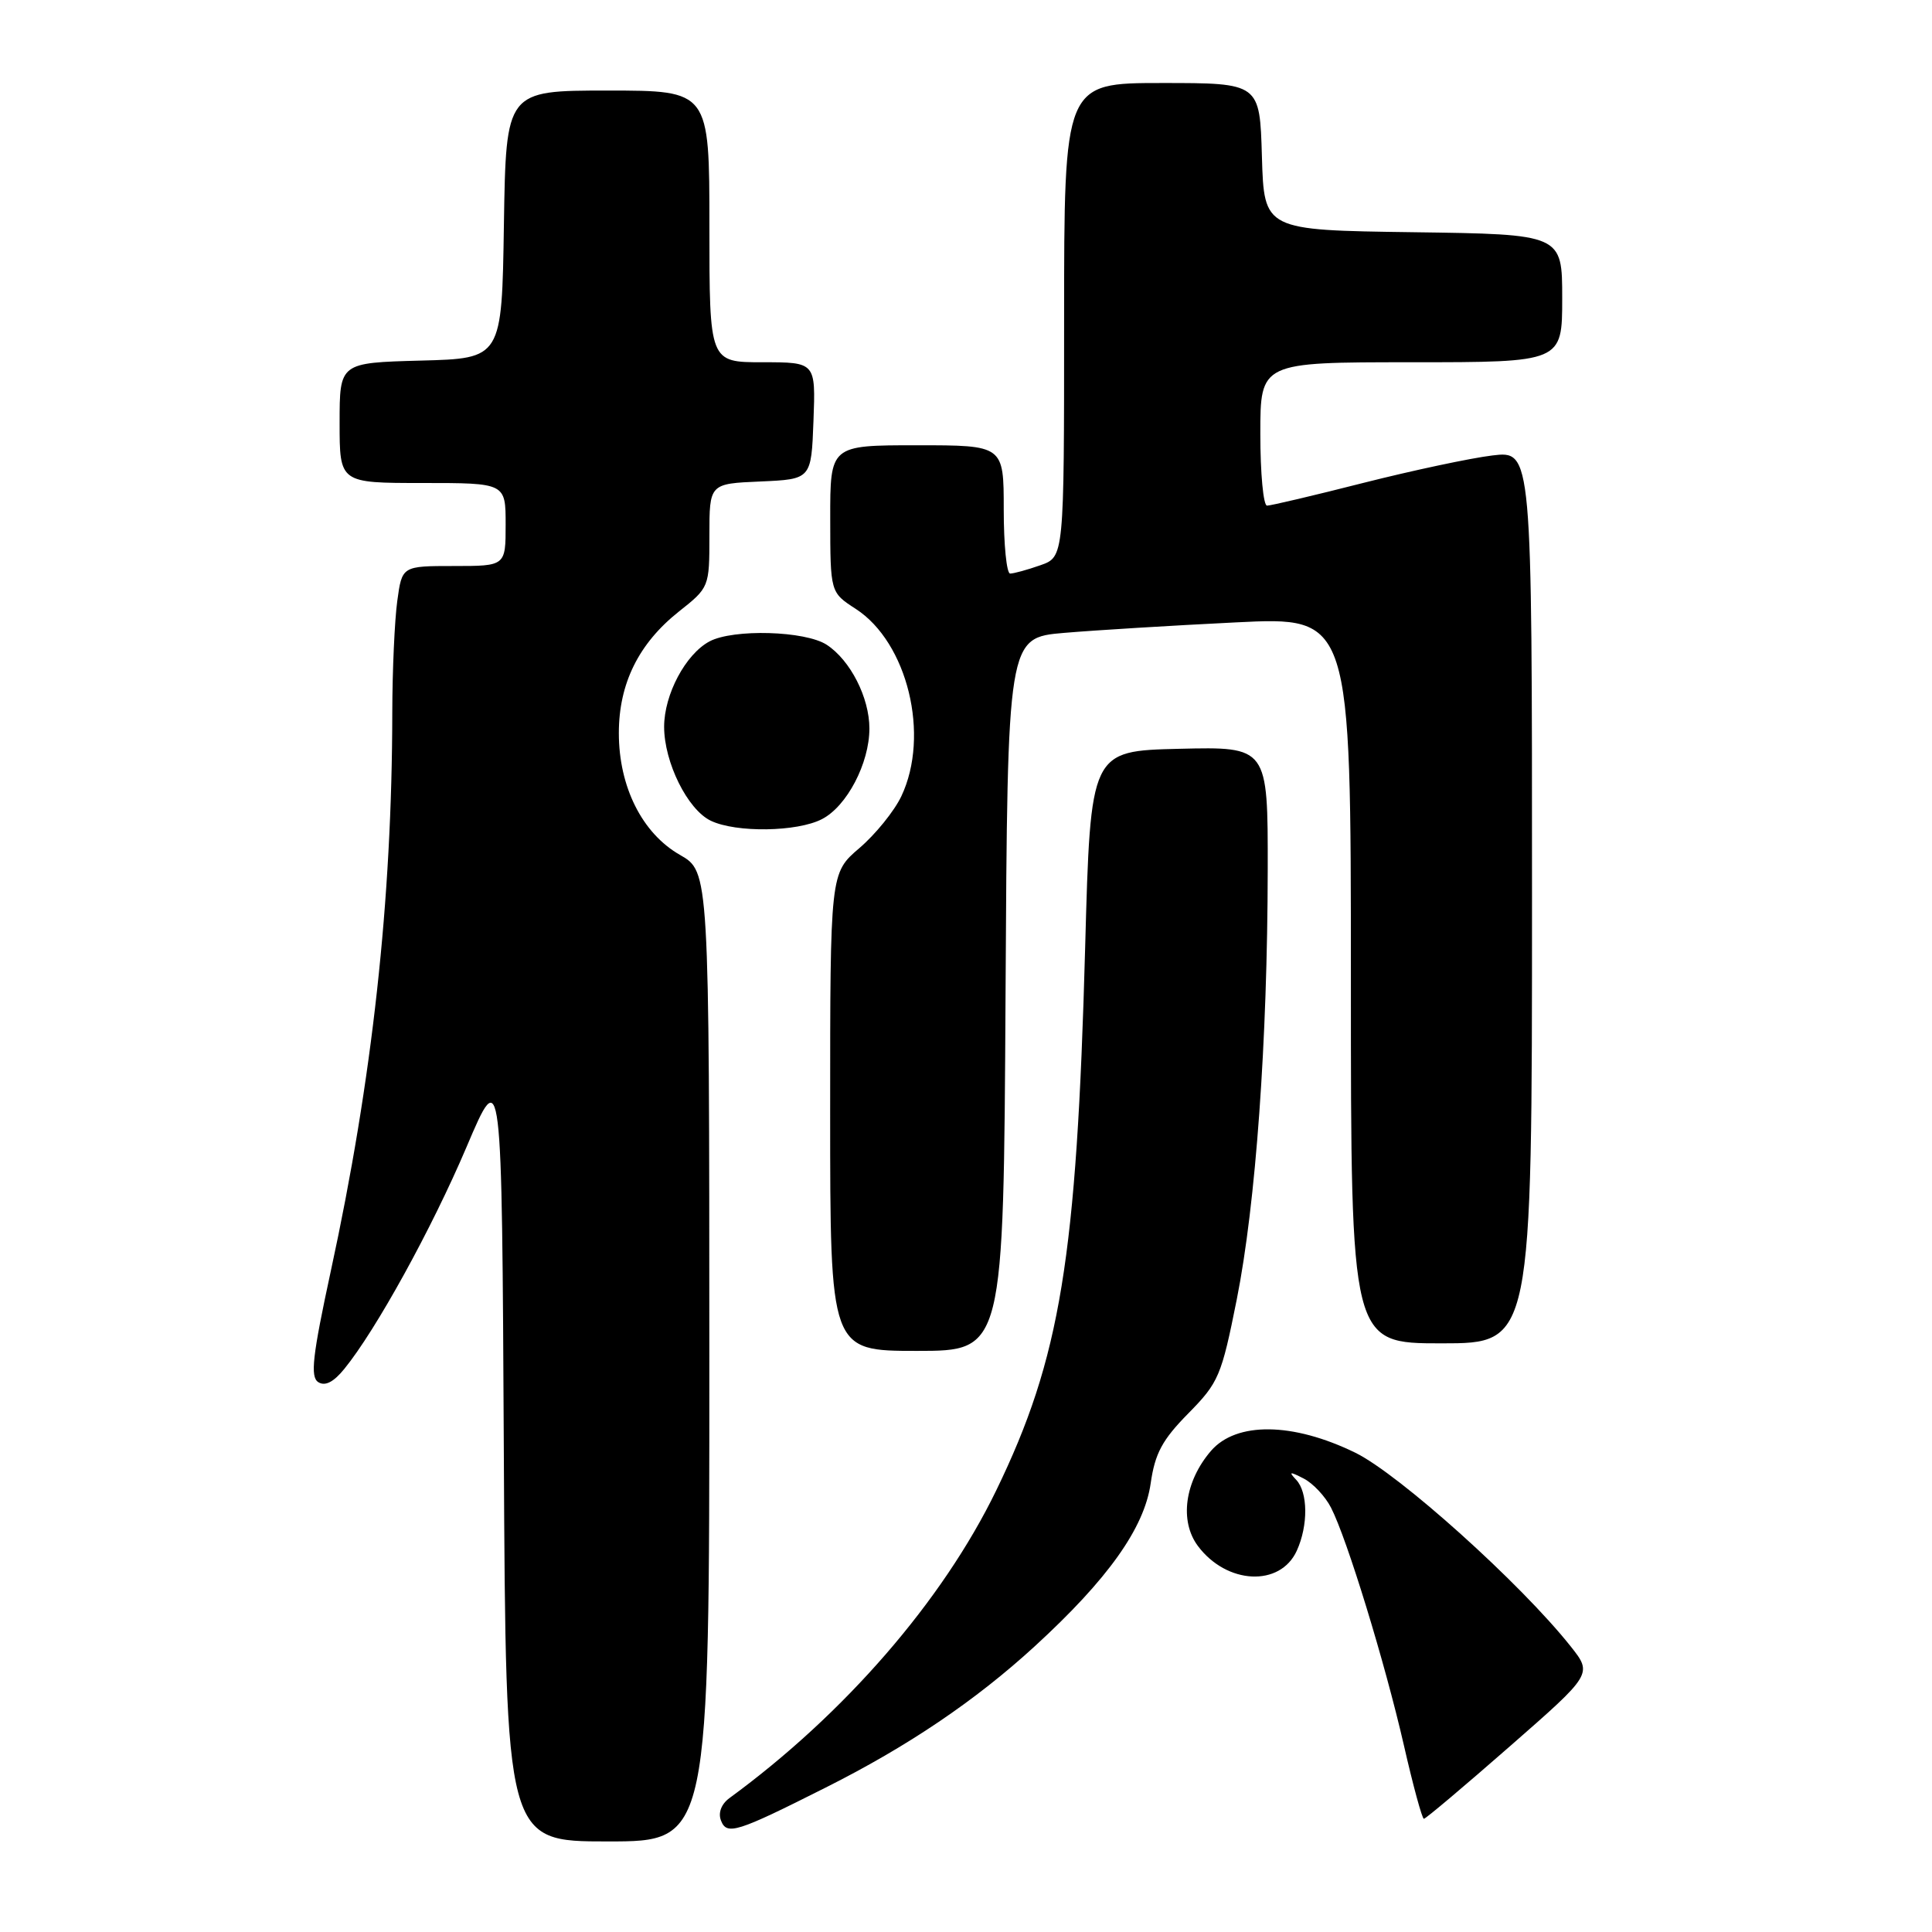 <?xml version="1.0" encoding="UTF-8" standalone="no"?>
<!DOCTYPE svg PUBLIC "-//W3C//DTD SVG 1.1//EN" "http://www.w3.org/Graphics/SVG/1.1/DTD/svg11.dtd" >
<svg xmlns="http://www.w3.org/2000/svg" xmlns:xlink="http://www.w3.org/1999/xlink" version="1.1" viewBox="0 0 256 256">
 <g >
 <path fill="currentColor"
d=" M 93.99 179.75 C 93.98 115.50 93.98 115.50 90.10 113.28 C 85.09 110.42 82.00 104.26 82.00 97.14 C 82.00 90.57 84.63 85.26 89.96 81.03 C 93.98 77.85 94.00 77.79 94.00 70.96 C 94.00 64.09 94.00 64.09 100.75 63.80 C 107.50 63.50 107.50 63.50 107.79 55.75 C 108.08 48.00 108.08 48.00 101.04 48.00 C 94.00 48.00 94.00 48.00 94.00 30.00 C 94.00 12.00 94.00 12.00 80.52 12.00 C 67.05 12.00 67.05 12.00 66.77 29.75 C 66.50 47.50 66.50 47.50 55.75 47.78 C 45.00 48.07 45.00 48.07 45.00 56.03 C 45.00 64.00 45.00 64.00 56.00 64.00 C 67.00 64.00 67.00 64.00 67.00 69.50 C 67.00 75.00 67.00 75.00 60.14 75.00 C 53.27 75.00 53.27 75.00 52.64 79.64 C 52.29 82.19 51.99 88.83 51.98 94.39 C 51.95 119.29 49.34 143.03 43.84 168.39 C 41.40 179.69 41.09 182.44 42.17 183.14 C 43.07 183.71 44.19 183.15 45.62 181.39 C 49.81 176.25 57.22 162.80 61.82 151.98 C 66.50 140.97 66.50 140.97 66.76 192.48 C 67.02 244.00 67.02 244.00 80.51 244.00 C 94.00 244.00 94.00 244.00 93.99 179.75 Z  M 109.43 236.85 C 120.32 231.38 129.24 225.35 137.10 218.15 C 146.80 209.26 151.62 202.49 152.47 196.56 C 153.04 192.57 154.01 190.78 157.46 187.28 C 161.49 183.19 161.85 182.33 163.88 172.17 C 166.40 159.51 167.95 137.97 167.98 115.22 C 168.00 98.94 168.00 98.94 156.25 99.22 C 144.50 99.50 144.50 99.50 143.79 125.50 C 142.67 166.77 140.51 179.97 132.00 197.50 C 124.90 212.12 111.90 227.11 96.65 238.26 C 95.58 239.05 95.14 240.20 95.53 241.22 C 96.30 243.22 97.58 242.82 109.43 236.85 Z  M 200.06 231.40 C 211.02 221.81 211.02 221.81 208.12 218.15 C 201.50 209.81 185.40 195.34 179.58 192.49 C 171.31 188.45 163.82 188.36 160.46 192.25 C 156.98 196.30 156.26 201.53 158.72 204.84 C 162.54 209.96 169.63 210.31 171.83 205.48 C 173.36 202.12 173.32 197.74 171.75 196.08 C 170.72 194.99 170.89 194.96 172.74 195.91 C 173.97 196.54 175.61 198.28 176.37 199.78 C 178.49 203.90 183.51 220.30 186.02 231.25 C 187.24 236.61 188.44 241.00 188.67 241.00 C 188.91 241.00 194.03 236.68 200.06 231.40 Z  M 133.24 131.75 C 133.50 84.50 133.50 84.50 141.00 83.86 C 145.12 83.51 155.36 82.88 163.75 82.47 C 179.00 81.71 179.00 81.71 179.00 129.86 C 179.00 178.00 179.00 178.00 191.00 178.00 C 203.00 178.00 203.00 178.00 203.00 118.86 C 203.00 59.72 203.00 59.72 197.75 60.35 C 194.86 60.70 187.16 62.34 180.64 63.99 C 174.12 65.65 168.38 67.00 167.89 67.00 C 167.40 67.00 167.00 62.73 167.00 57.50 C 167.00 48.00 167.00 48.00 187.00 48.00 C 207.00 48.00 207.00 48.00 207.00 39.52 C 207.00 31.04 207.00 31.04 187.25 30.77 C 167.50 30.50 167.50 30.50 167.21 20.75 C 166.93 11.00 166.93 11.00 153.96 11.00 C 141.00 11.00 141.00 11.00 141.00 42.40 C 141.00 73.80 141.00 73.80 137.85 74.90 C 136.12 75.51 134.32 76.00 133.85 76.00 C 133.38 76.00 133.00 72.17 133.00 67.50 C 133.00 59.00 133.00 59.00 121.50 59.00 C 110.00 59.00 110.00 59.00 110.01 68.75 C 110.02 78.50 110.02 78.50 113.39 80.68 C 120.26 85.13 123.26 97.44 119.43 105.51 C 118.50 107.47 116.00 110.56 113.87 112.38 C 110.00 115.69 110.00 115.69 110.00 147.35 C 110.00 179.00 110.00 179.00 121.49 179.00 C 132.98 179.00 132.98 179.00 133.24 131.75 Z  M 108.91 108.54 C 112.22 106.84 115.20 101.13 115.20 96.53 C 115.20 92.44 112.68 87.49 109.55 85.44 C 106.71 83.58 97.17 83.31 94.01 84.99 C 90.84 86.69 88.01 92.01 88.00 96.29 C 88.00 101.01 91.10 107.27 94.18 108.75 C 97.52 110.36 105.63 110.24 108.91 108.54 Z "/>
</g>
</svg>